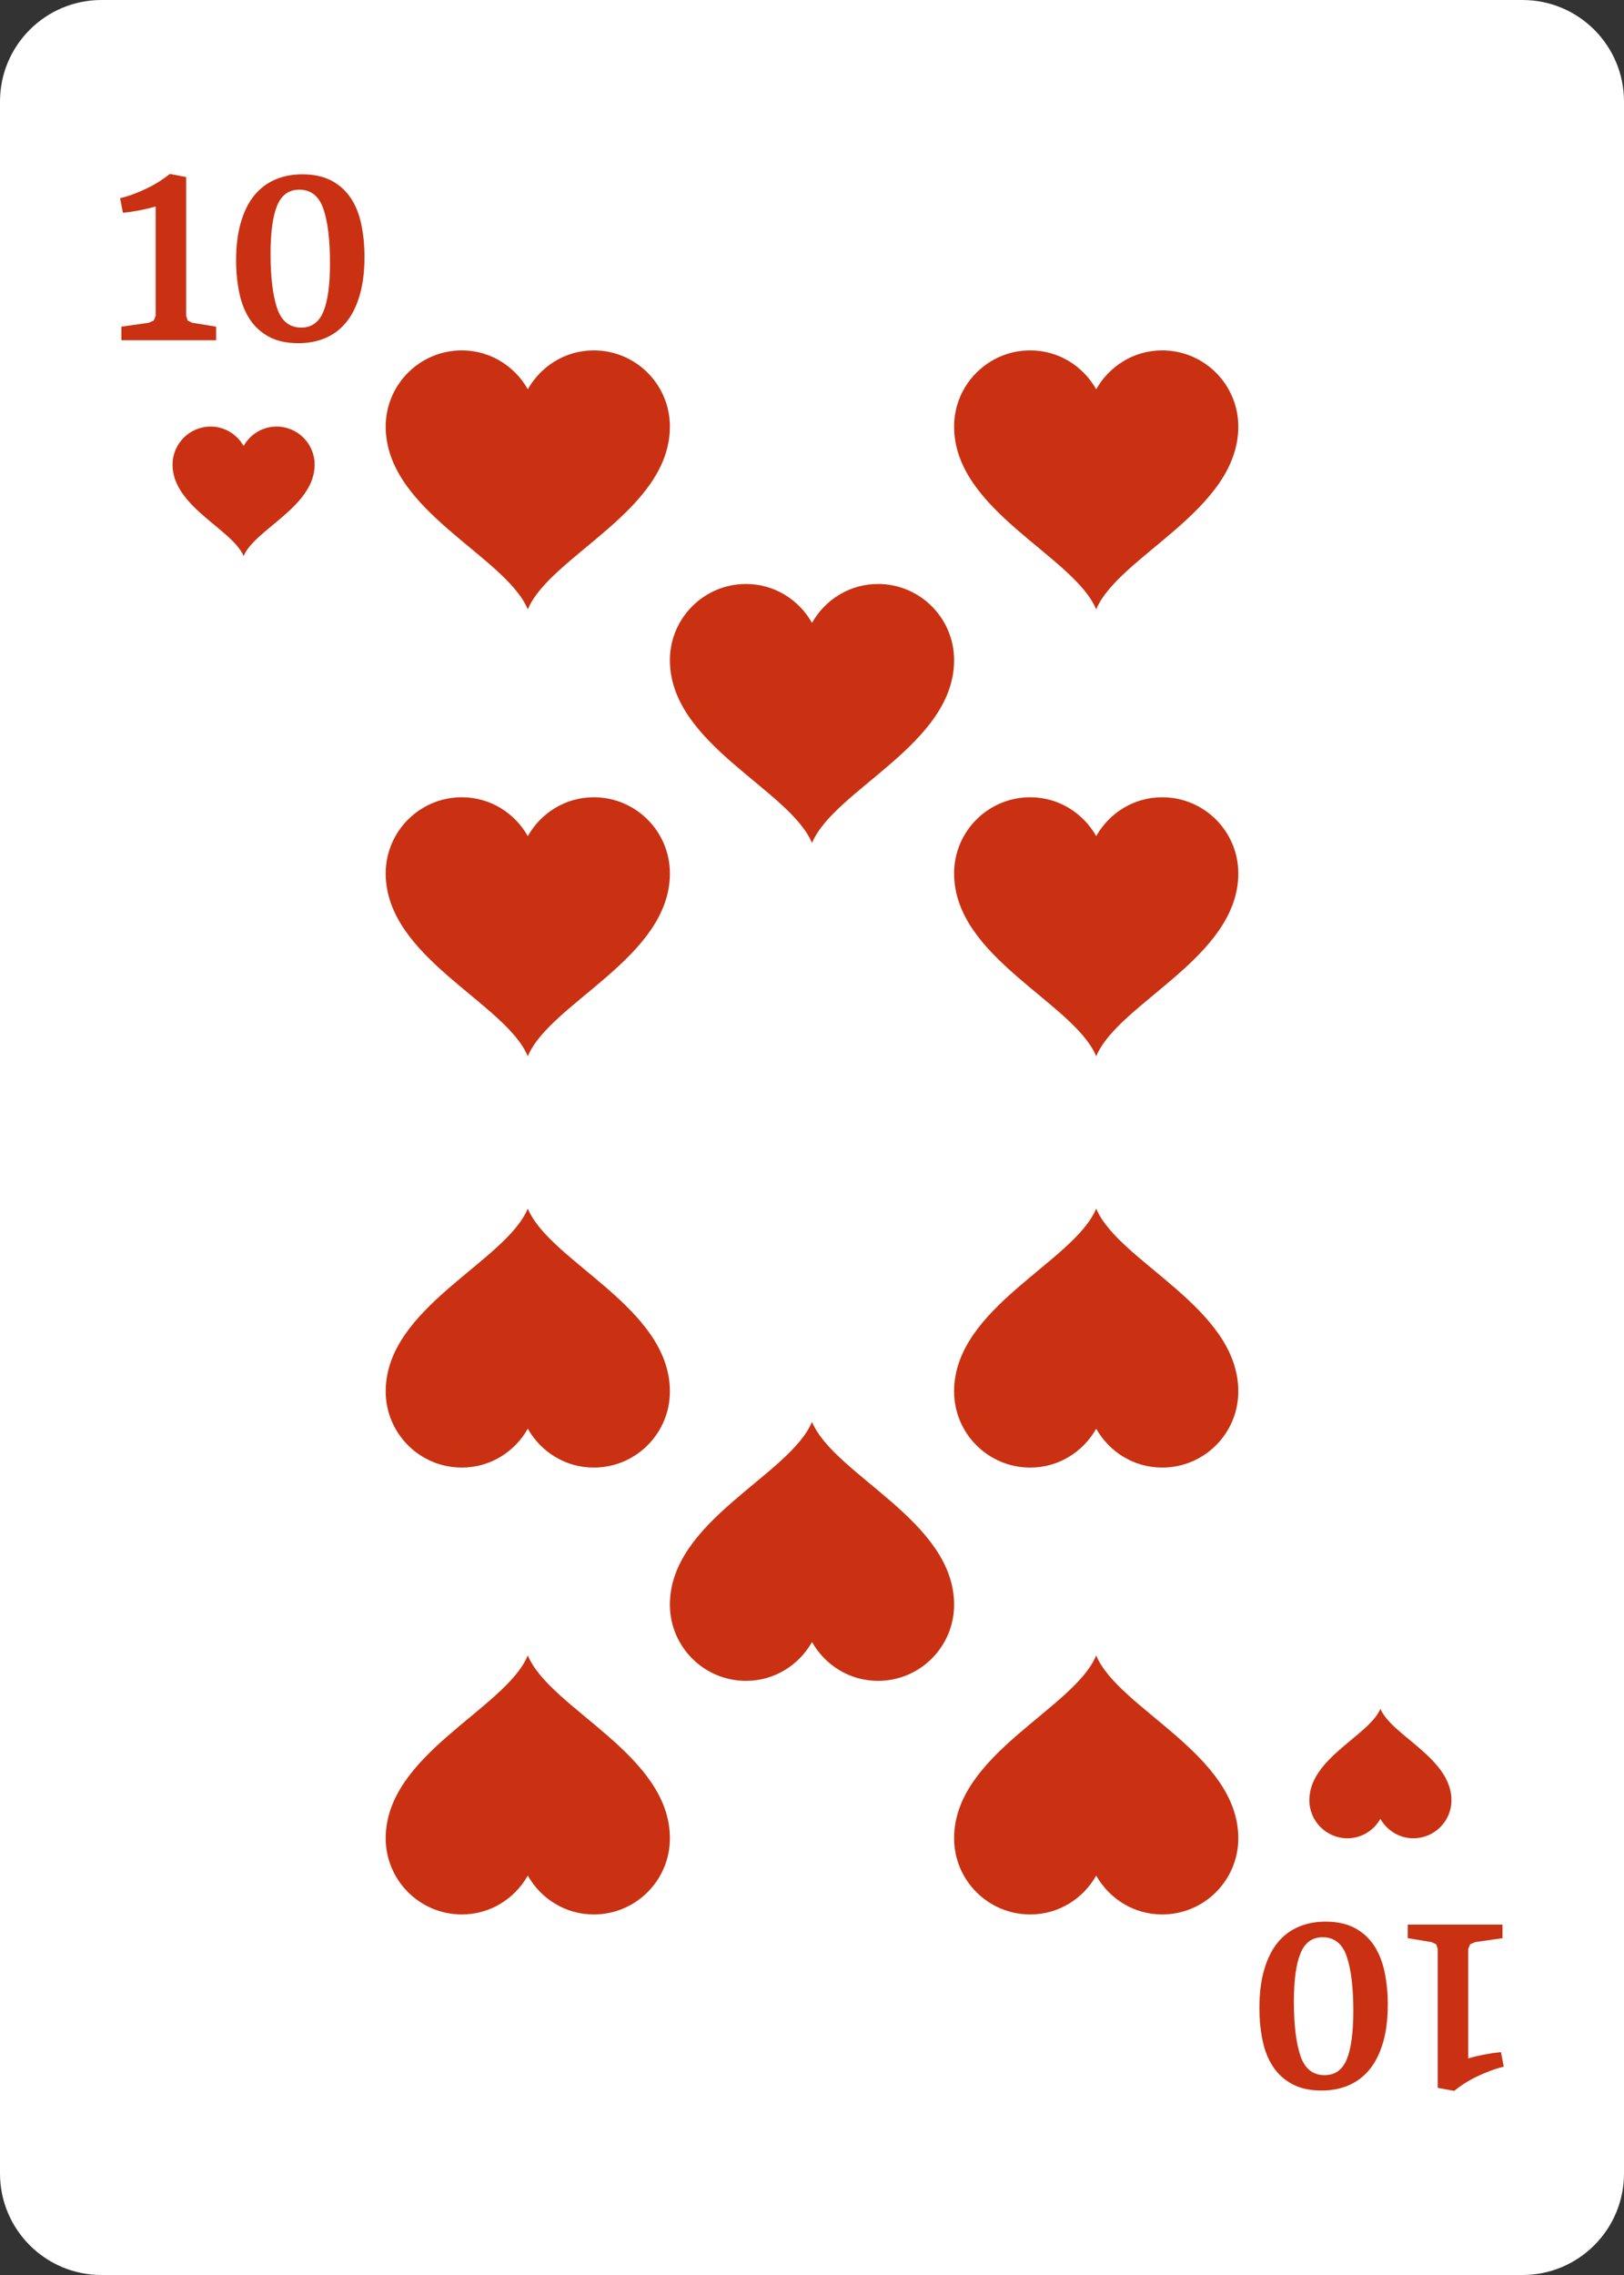 <?xml version="1.0" encoding="UTF-8" standalone="no"?>
<!DOCTYPE svg PUBLIC "-//W3C//DTD SVG 1.1//EN" "http://www.w3.org/Graphics/SVG/1.1/DTD/svg11.dtd">
<svg width="100%" height="100%" viewBox="0 0 40 56" version="1.1" xmlns="http://www.w3.org/2000/svg" xmlns:xlink="http://www.w3.org/1999/xlink" xml:space="preserve" xmlns:serif="http://www.serif.com/" style="fill-rule:evenodd;clip-rule:evenodd;stroke-linejoin:round;stroke-miterlimit:2;">
    <rect x="0" y="0" width="40" height="56" fill="#333333" stroke="none"/>
    <g transform="matrix(1,0,0,1,-410,-80)">
        <g>
            <path d="M447.5,136L412.5,136C411.119,136 410,134.881 410,133.5L410,82.5C410,81.12 411.119,80 412.5,80L447.5,80C448.881,80 450,81.12 450,82.5L450,133.5C450,134.881 448.881,136 447.5,136Z" style="fill:white;fill-rule:nonzero;"/>
            <path d="M416.813,90.5C416.463,90.5 416.161,90.694 416,90.978C415.839,90.694 415.537,90.5 415.188,90.5C414.67,90.5 414.25,90.92 414.25,91.438C414.25,92.473 415.725,93.029 416,93.688C416.275,93.029 417.75,92.473 417.75,91.438C417.75,90.92 417.33,90.5 416.813,90.5Z" style="fill:rgb(201,49,18);fill-rule:nonzero;"/>
            <path d="M443.188,125.25C443.537,125.25 443.839,125.056 444,124.772C444.161,125.056 444.463,125.25 444.813,125.25C445.33,125.25 445.75,124.83 445.75,124.313C445.75,123.277 444.275,122.722 444,122.063C443.725,122.722 442.25,123.277 442.25,124.313C442.25,124.83 442.67,125.25 443.188,125.25Z" style="fill:rgb(201,49,18);fill-rule:nonzero;"/>
            <path d="M414.585,84.358L414.585,87.776L414.624,87.893L414.736,87.945L415.323,88.041L415.323,88.375L412.99,88.375L412.99,88.041L413.665,87.945L413.787,87.891L413.834,87.776L413.834,85.082L413.67,85.127L413.456,85.174L413.229,85.213L413.028,85.237L412.958,84.879C413.065,84.853 413.176,84.82 413.29,84.777C413.404,84.734 413.516,84.686 413.623,84.634C413.73,84.582 413.833,84.525 413.929,84.464C414.024,84.403 414.108,84.343 414.181,84.282L414.585,84.358Z" style="fill:rgb(201,49,18);fill-rule:nonzero;"/>
            <path d="M417.371,84.669C417.115,84.669 416.934,84.8 416.826,85.061C416.718,85.321 416.664,85.719 416.664,86.252C416.664,86.826 416.718,87.271 416.826,87.588C416.934,87.906 417.132,88.064 417.421,88.064C417.675,88.064 417.856,87.933 417.965,87.671C418.073,87.41 418.128,87.013 418.128,86.481C418.128,85.906 418.074,85.459 417.966,85.144C417.858,84.828 417.66,84.669 417.371,84.669ZM417.351,88.448C417.061,88.448 416.816,88.394 416.619,88.287C416.423,88.179 416.265,88.033 416.146,87.849C416.028,87.665 415.943,87.449 415.892,87.2C415.841,86.952 415.815,86.688 415.815,86.409C415.815,86.054 415.854,85.743 415.932,85.477C416.009,85.21 416.118,84.989 416.26,84.815C416.401,84.64 416.573,84.509 416.775,84.422C416.977,84.335 417.199,84.291 417.444,84.291C417.733,84.291 417.976,84.345 418.173,84.451C418.369,84.558 418.527,84.703 418.646,84.886C418.767,85.069 418.851,85.285 418.901,85.533C418.952,85.782 418.978,86.045 418.978,86.325C418.978,86.684 418.938,86.997 418.86,87.264C418.783,87.532 418.674,87.753 418.532,87.927C418.391,88.102 418.22,88.232 418.019,88.319C417.818,88.405 417.596,88.448 417.351,88.448Z" style="fill:rgb(201,49,18);fill-rule:nonzero;"/>
            <path d="M445.412,131.393L445.412,127.974L445.373,127.858L445.262,127.806L444.674,127.709L444.674,127.375L447.007,127.375L447.007,127.709L446.332,127.806L446.21,127.859L446.163,127.974L446.163,130.668L446.328,130.623L446.541,130.577L446.768,130.537L446.969,130.514L447.039,130.872C446.932,130.897 446.822,130.931 446.707,130.974C446.593,131.016 446.482,131.064 446.374,131.116C446.267,131.168 446.164,131.225 446.068,131.286C445.973,131.347 445.889,131.408 445.816,131.468L445.412,131.393Z" style="fill:rgb(201,49,18);fill-rule:nonzero;"/>
            <path d="M442.626,131.081C442.882,131.081 443.064,130.951 443.172,130.69C443.279,130.429 443.333,130.032 443.333,129.499C443.333,128.924 443.279,128.479 443.172,128.162C443.064,127.845 442.865,127.686 442.576,127.686C442.322,127.686 442.141,127.817 442.033,128.079C441.924,128.341 441.869,128.737 441.869,129.269C441.869,129.845 441.924,130.291 442.031,130.607C442.139,130.923 442.337,131.081 442.626,131.081ZM442.646,127.302C442.938,127.302 443.182,127.356 443.378,127.464C443.574,127.571 443.732,127.717 443.851,127.901C443.969,128.086 444.054,128.302 444.105,128.55C444.156,128.798 444.182,129.063 444.182,129.341C444.182,129.696 444.144,130.007 444.066,130.274C443.988,130.541 443.879,130.761 443.737,130.936C443.596,131.11 443.424,131.241 443.223,131.329C443.021,131.416 442.798,131.459 442.553,131.459C442.264,131.459 442.021,131.406 441.824,131.299C441.628,131.193 441.47,131.048 441.351,130.864C441.23,130.681 441.146,130.465 441.096,130.217C441.045,129.969 441.02,129.705 441.02,129.426C441.02,129.067 441.059,128.754 441.137,128.486C441.215,128.219 441.324,127.998 441.465,127.823C441.607,127.648 441.777,127.518 441.979,127.432C442.18,127.345 442.402,127.302 442.646,127.302Z" style="fill:rgb(201,49,18);fill-rule:nonzero;"/>
            <path d="M424.625,88.625C423.925,88.625 423.322,89.013 423,89.582C422.678,89.013 422.075,88.625 421.375,88.625C420.34,88.625 419.5,89.465 419.5,90.5C419.5,92.571 422.449,93.682 423,95C423.551,93.682 426.5,92.571 426.5,90.5C426.5,89.465 425.66,88.625 424.625,88.625Z" style="fill:rgb(201,49,18);fill-rule:nonzero;"/>
            <path d="M438.625,88.625C437.925,88.625 437.322,89.013 437,89.582C436.678,89.013 436.075,88.625 435.375,88.625C434.34,88.625 433.5,89.465 433.5,90.5C433.5,92.571 436.449,93.682 437,95C437.551,93.682 440.5,92.571 440.5,90.5C440.5,89.465 439.66,88.625 438.625,88.625Z" style="fill:rgb(201,49,18);fill-rule:nonzero;"/>
            <path d="M431.625,94.375C430.925,94.375 430.322,94.763 430,95.332C429.678,94.763 429.075,94.375 428.375,94.375C427.34,94.375 426.5,95.215 426.5,96.25C426.5,98.321 429.449,99.432 430,100.75C430.551,99.432 433.5,98.321 433.5,96.25C433.5,95.215 432.66,94.375 431.625,94.375Z" style="fill:rgb(201,49,18);fill-rule:nonzero;"/>
            <path d="M424.625,99.625C423.925,99.625 423.322,100.013 423,100.581C422.678,100.013 422.075,99.625 421.375,99.625C420.34,99.625 419.5,100.464 419.5,101.5C419.5,103.57 422.449,104.682 423,106C423.551,104.682 426.5,103.57 426.5,101.5C426.5,100.464 425.66,99.625 424.625,99.625Z" style="fill:rgb(201,49,18);fill-rule:nonzero;"/>
            <path d="M438.625,99.625C437.925,99.625 437.322,100.013 437,100.581C436.678,100.013 436.075,99.625 435.375,99.625C434.34,99.625 433.5,100.464 433.5,101.5C433.5,103.57 436.449,104.682 437,106C437.551,104.682 440.5,103.57 440.5,101.5C440.5,100.464 439.66,99.625 438.625,99.625Z" style="fill:rgb(201,49,18);fill-rule:nonzero;"/>
            <path d="M424.625,127.125C423.925,127.125 423.322,126.737 423,126.169C422.678,126.737 422.075,127.125 421.375,127.125C420.34,127.125 419.5,126.286 419.5,125.25C419.5,123.18 422.449,122.068 423,120.75C423.551,122.068 426.5,123.18 426.5,125.25C426.5,126.286 425.66,127.125 424.625,127.125Z" style="fill:rgb(201,49,18);fill-rule:nonzero;"/>
            <path d="M438.625,127.125C437.925,127.125 437.322,126.737 437,126.169C436.678,126.737 436.075,127.125 435.375,127.125C434.34,127.125 433.5,126.286 433.5,125.25C433.5,123.18 436.449,122.068 437,120.75C437.551,122.068 440.5,123.18 440.5,125.25C440.5,126.286 439.66,127.125 438.625,127.125Z" style="fill:rgb(201,49,18);fill-rule:nonzero;"/>
            <path d="M431.625,121.375C430.925,121.375 430.322,120.987 430,120.419C429.678,120.987 429.075,121.375 428.375,121.375C427.34,121.375 426.5,120.536 426.5,119.5C426.5,117.43 429.449,116.318 430,115C430.551,116.318 433.5,117.43 433.5,119.5C433.5,120.536 432.66,121.375 431.625,121.375Z" style="fill:rgb(201,49,18);fill-rule:nonzero;"/>
            <path d="M424.625,116.125C423.925,116.125 423.322,115.737 423,115.169C422.678,115.737 422.075,116.125 421.375,116.125C420.34,116.125 419.5,115.286 419.5,114.25C419.5,112.18 422.449,111.068 423,109.75C423.551,111.068 426.5,112.18 426.5,114.25C426.5,115.286 425.66,116.125 424.625,116.125Z" style="fill:rgb(201,49,18);fill-rule:nonzero;"/>
            <path d="M438.625,116.125C437.925,116.125 437.322,115.737 437,115.169C436.678,115.737 436.075,116.125 435.375,116.125C434.34,116.125 433.5,115.286 433.5,114.25C433.5,112.18 436.449,111.068 437,109.75C437.551,111.068 440.5,112.18 440.5,114.25C440.5,115.286 439.66,116.125 438.625,116.125Z" style="fill:rgb(201,49,18);fill-rule:nonzero;"/>
        </g>
    </g>
</svg>
